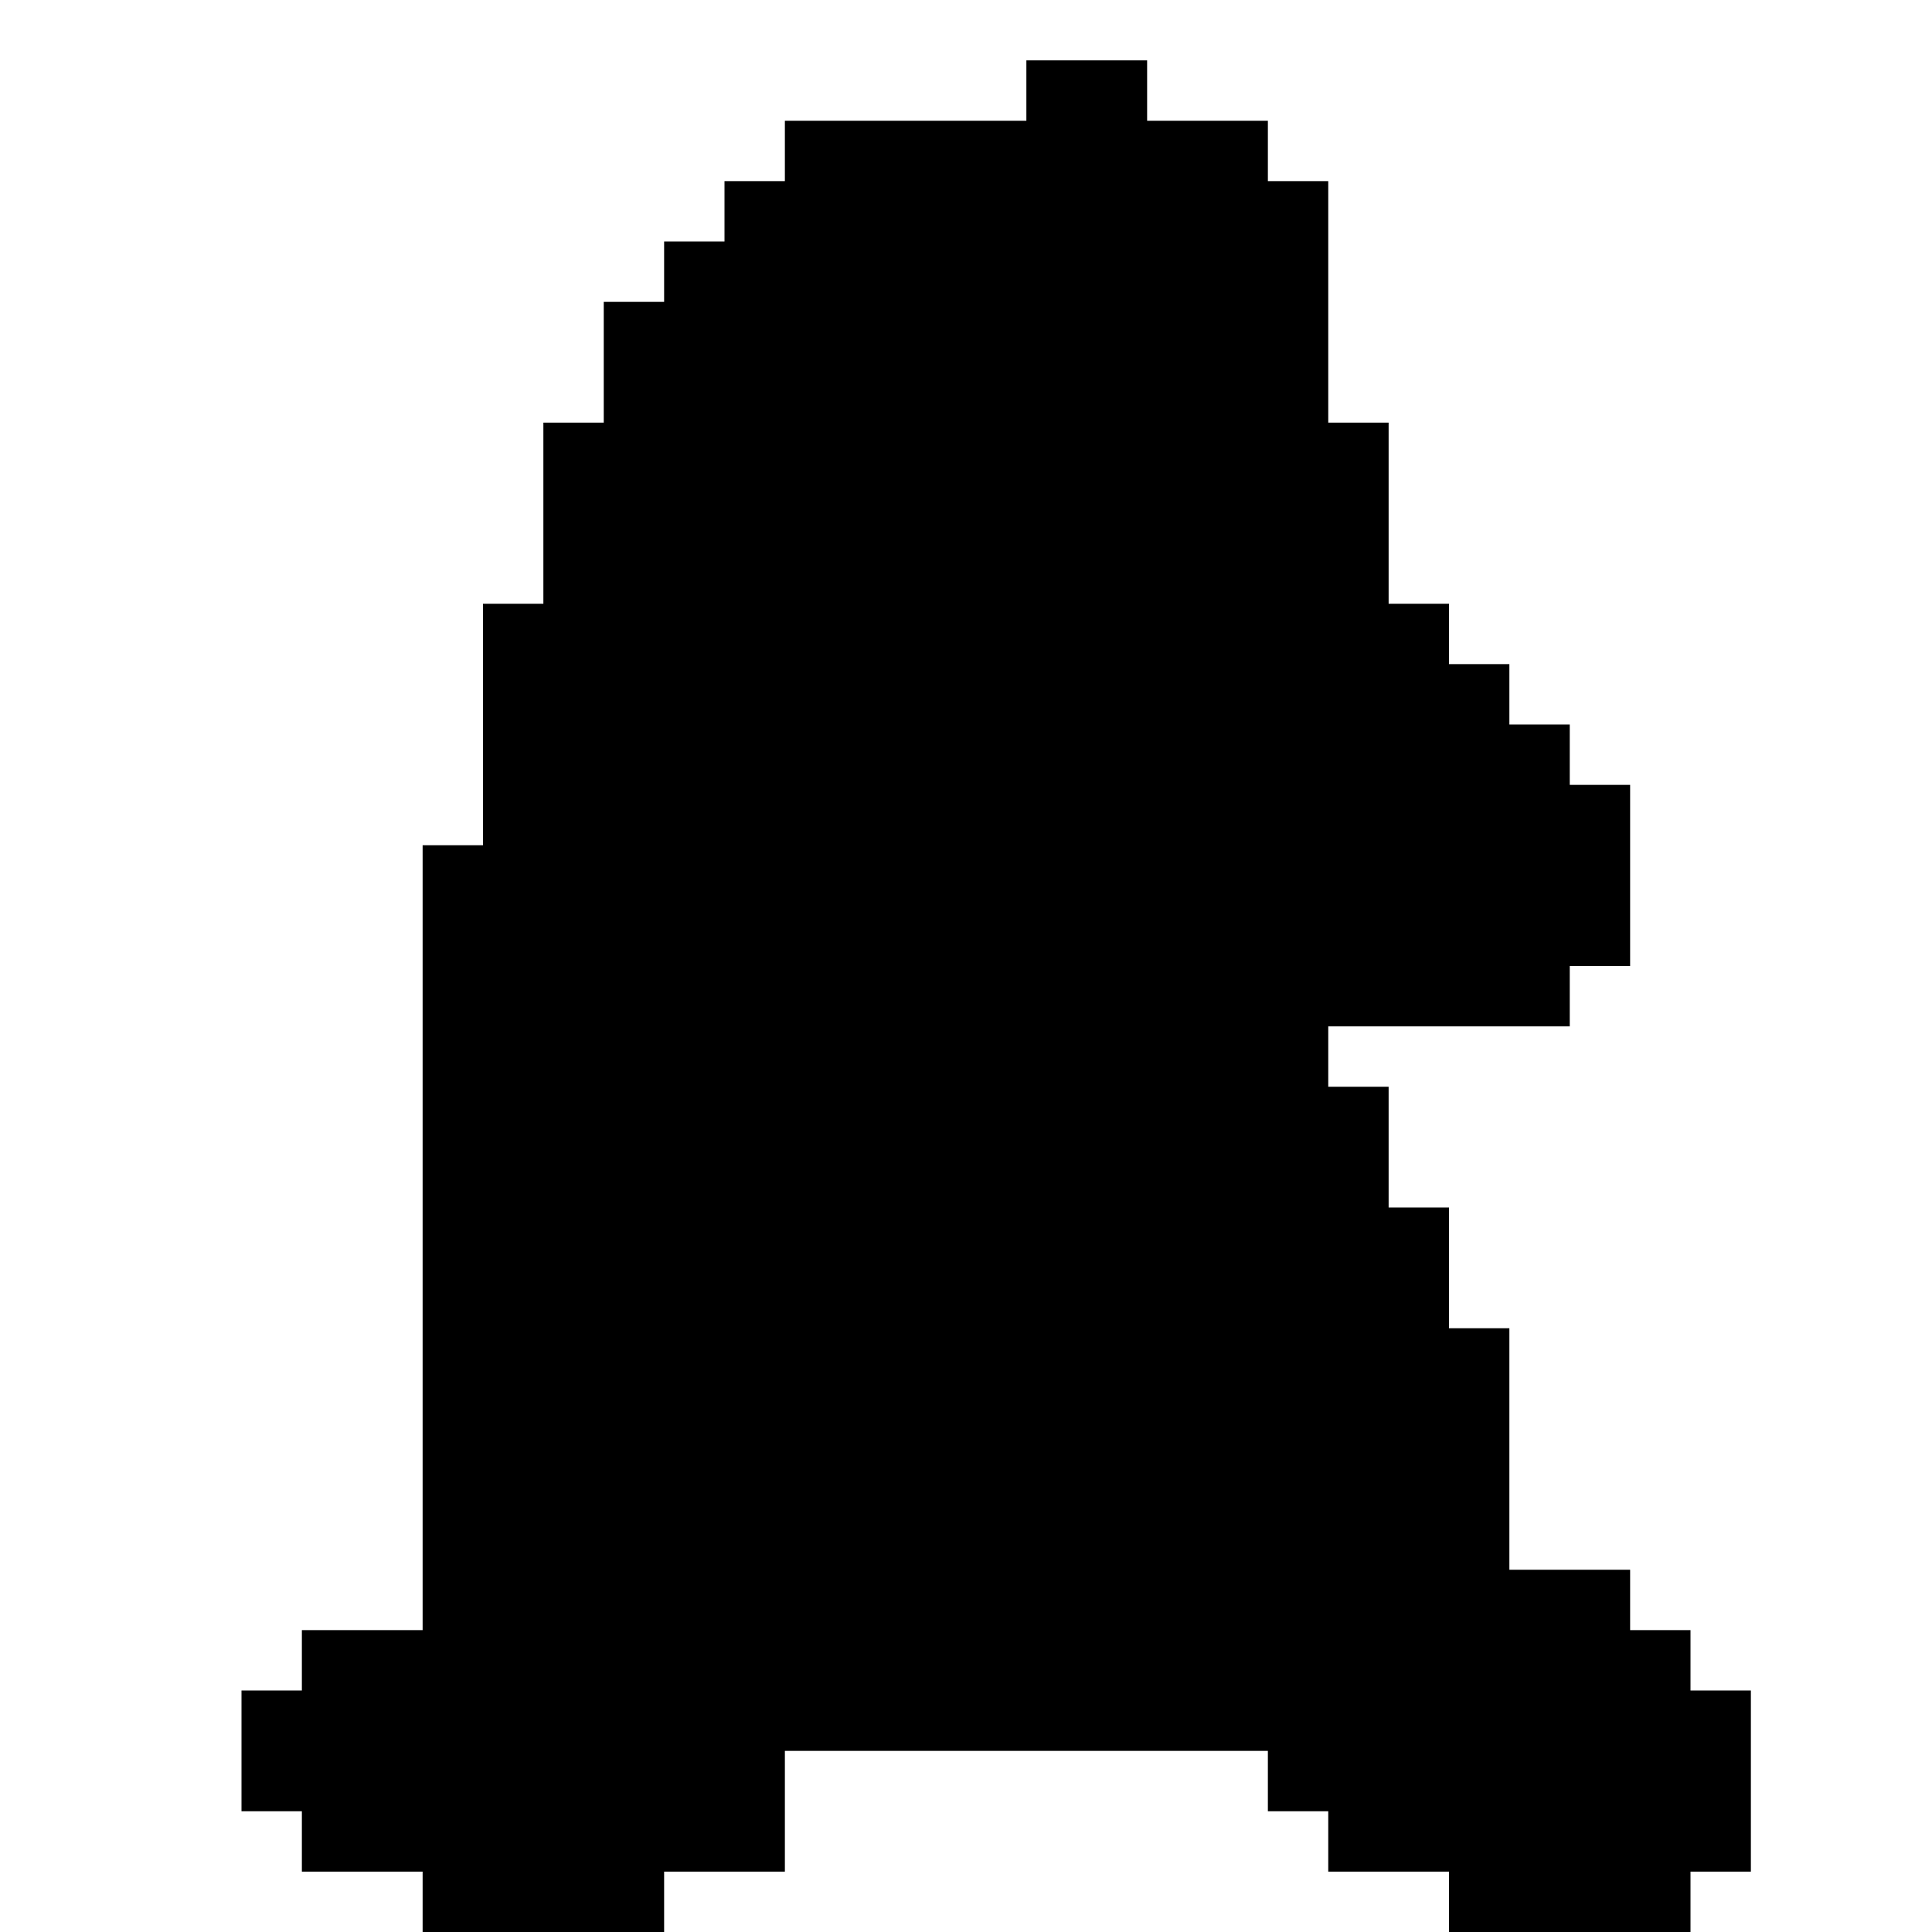 <?xml version="1.0" standalone="no"?>
<!DOCTYPE svg PUBLIC "-//W3C//DTD SVG 20010904//EN"
 "http://www.w3.org/TR/2001/REC-SVG-20010904/DTD/svg10.dtd">
<svg version="1.0" xmlns="http://www.w3.org/2000/svg"
 width="256pt" height="256pt" viewBox="0 0 256 256"
 preserveAspectRatio="xMidYMid meet">
<g transform="translate(0,256) scale(0.1,-0.1)"
fill="#000000" stroke="none">
<path d="M1360 2440 l0 -40 -160 0 -160 0 0 -40 0 -40 -40 0 -40 0 0 -40 0
-40 -40 0 -40 0 0 -40 0 -40 -40 0 -40 0 0 -80 0 -80 -40 0 -40 0 0 -120 0
-120 -40 0 -40 0 0 -160 0 -160 -40 0 -40 0 0 -520 0 -520 -80 0 -80 0 0 -40
0 -40 -40 0 -40 0 0 -80 0 -80 40 0 40 0 0 -40 0 -40 80 0 80 0 0 -40 0 -40
160 0 160 0 0 40 0 40 80 0 80 0 0 80 0 80 320 0 320 0 0 -40 0 -40 40 0 40 0
0 -40 0 -40 80 0 80 0 0 -40 0 -40 160 0 160 0 0 40 0 40 40 0 40 0 0 120 0
120 -40 0 -40 0 0 40 0 40 -40 0 -40 0 0 40 0 40 -80 0 -80 0 0 160 0 160 -40
0 -40 0 0 80 0 80 -40 0 -40 0 0 80 0 80 -40 0 -40 0 0 40 0 40 160 0 160 0 0
40 0 40 40 0 40 0 0 120 0 120 -40 0 -40 0 0 40 0 40 -40 0 -40 0 0 40 0 40
-40 0 -40 0 0 40 0 40 -40 0 -40 0 0 120 0 120 -40 0 -40 0 0 160 0 160 -40 0
-40 0 0 40 0 40 -80 0 -80 0 0 40 0 40 -80 0 -80 0 0 -40z"/>
</g>
</svg>
